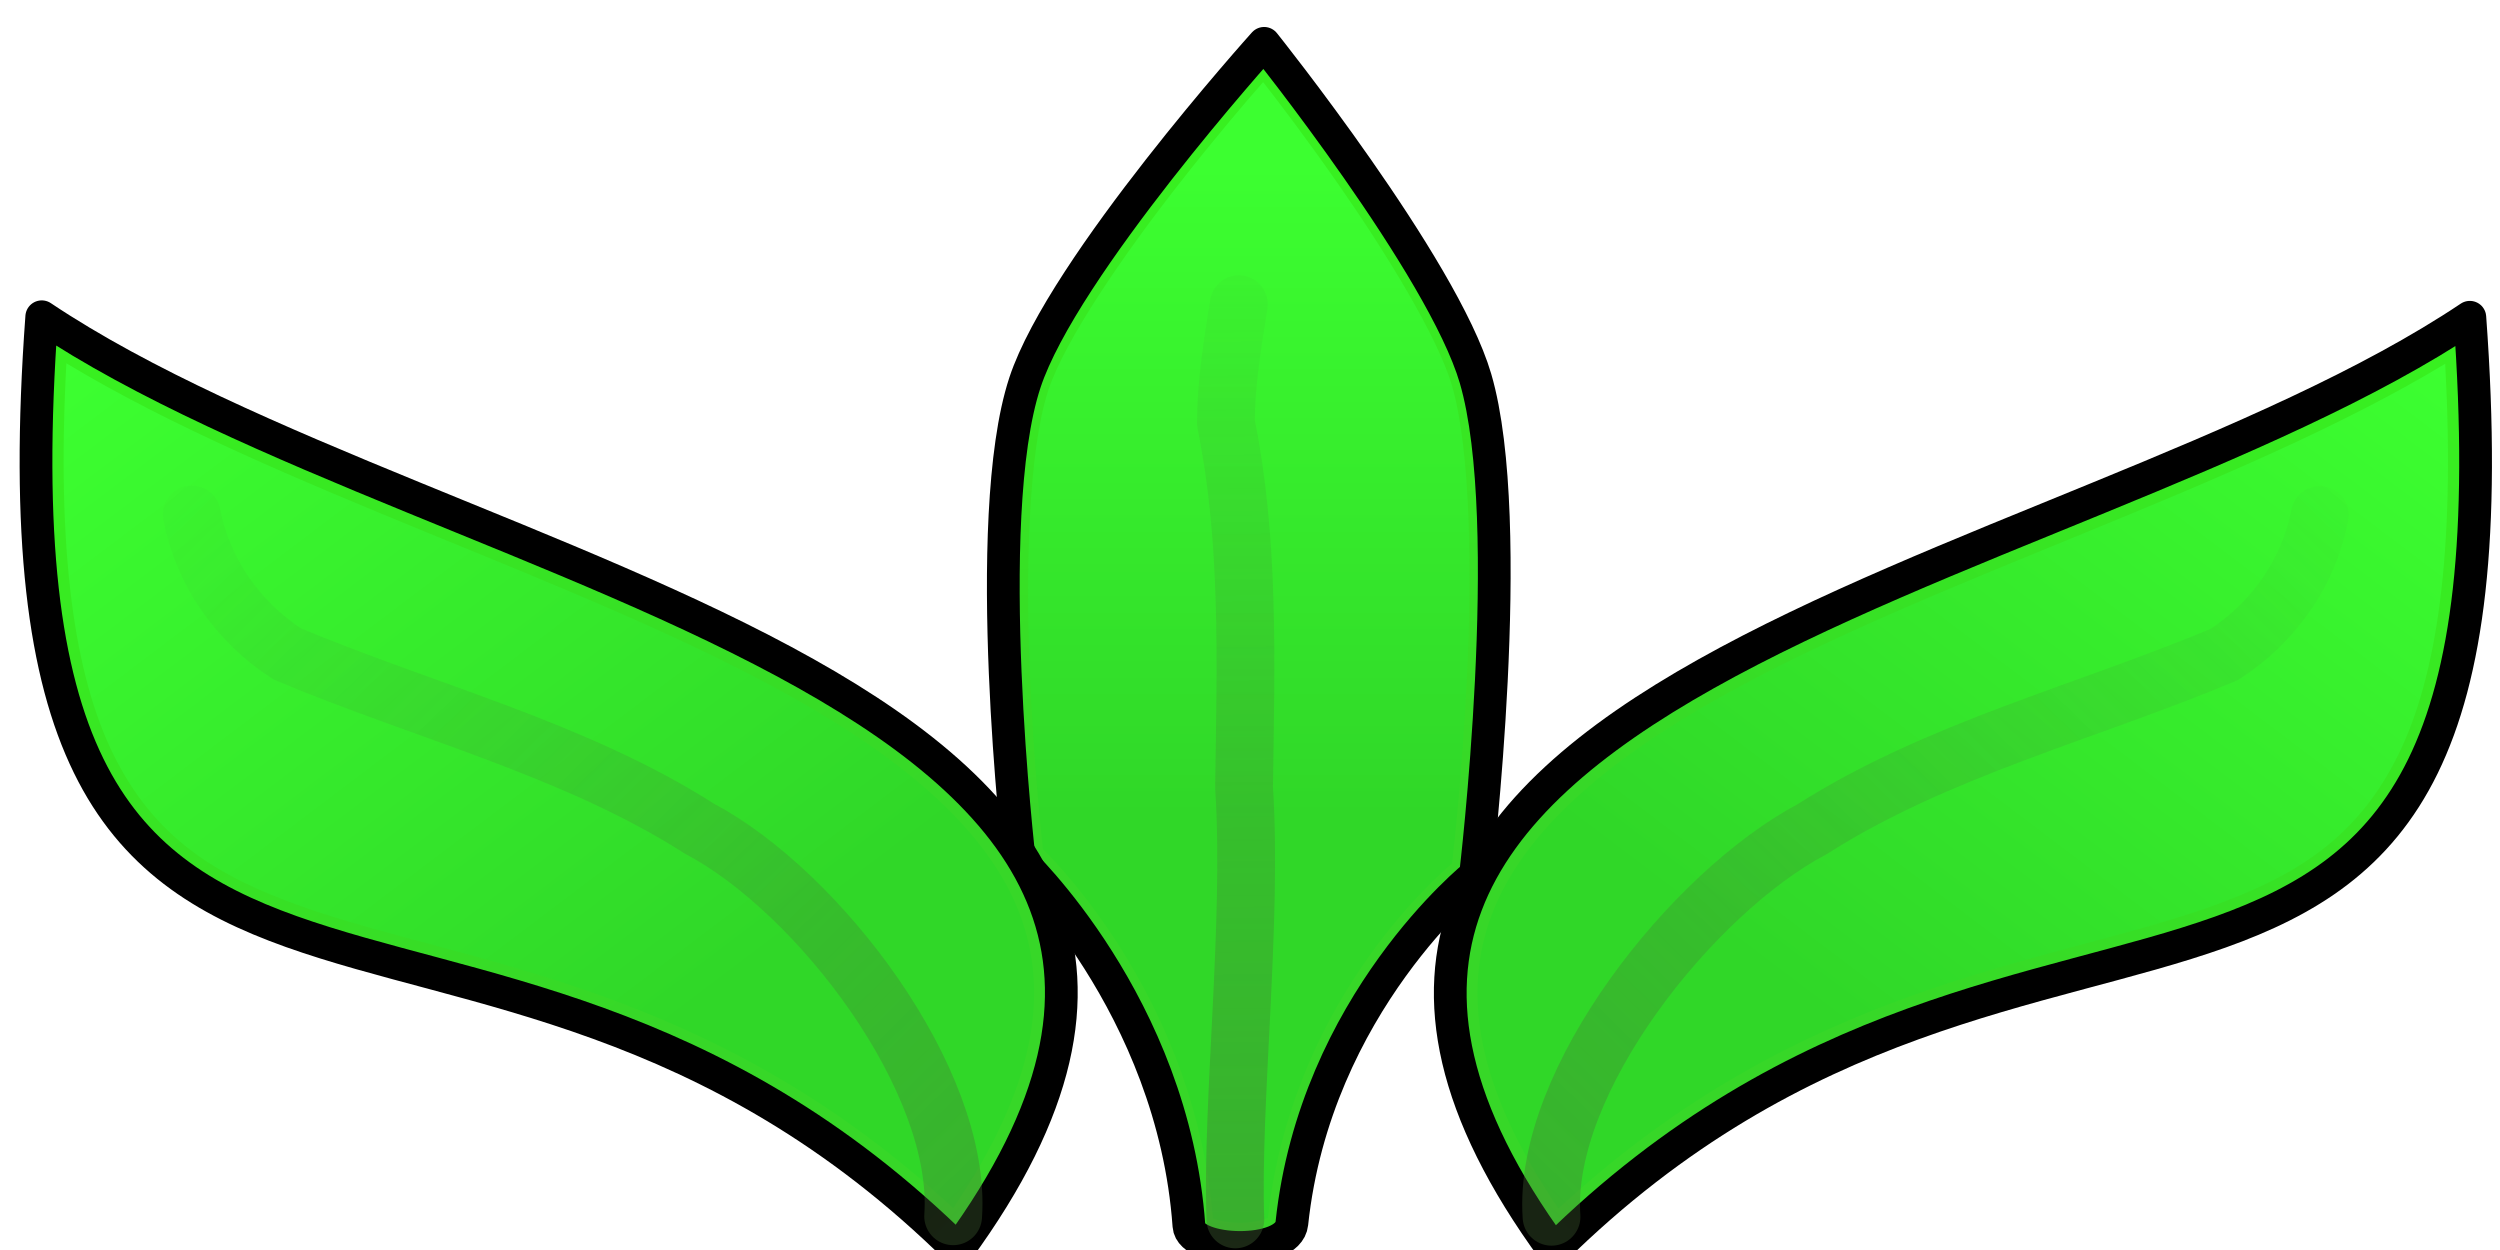 <?xml version="1.0" encoding="UTF-8" standalone="no"?>
<!-- Created with Inkscape (http://www.inkscape.org/) -->
<svg
   xmlns:dc="http://purl.org/dc/elements/1.1/"
   xmlns:cc="http://creativecommons.org/ns#"
   xmlns:rdf="http://www.w3.org/1999/02/22-rdf-syntax-ns#"
   xmlns:svg="http://www.w3.org/2000/svg"
   xmlns="http://www.w3.org/2000/svg"
   xmlns:xlink="http://www.w3.org/1999/xlink"
   xmlns:sodipodi="http://sodipodi.sourceforge.net/DTD/sodipodi-0.dtd"
   xmlns:inkscape="http://www.inkscape.org/namespaces/inkscape"
   width="512"
   height="256"
   id="svg2"
   sodipodi:version="0.32"
   inkscape:version="0.46"
   sodipodi:docname="extra_green.svg"
   inkscape:output_extension="org.inkscape.output.svg.inkscape"
   inkscape:export-filename="D:\Dateien\Desktop\Secret Maryo Chronicles\SMC\data\pixmaps\ground\yoshi_1\extra_1_green.png"
   inkscape:export-xdpi="90"
   inkscape:export-ydpi="90"
   version="1.0">
  <defs
     id="defs4">
    <linearGradient
       id="linearGradient3208">
      <stop
         id="stop3210"
         offset="0"
         style="stop-color:#30d728;stop-opacity:1;" />
      <stop
         id="stop3212"
         offset="1"
         style="stop-color:#3cff30;stop-opacity:1;" />
    </linearGradient>
    <linearGradient
       id="linearGradient3260">
      <stop
         style="stop-color:#446536;stop-opacity:1;"
         offset="0"
         id="stop3262" />
      <stop
         style="stop-color:#4c723a;stop-opacity:0;"
         offset="1"
         id="stop3264" />
    </linearGradient>
    <linearGradient
       id="linearGradient3181">
      <stop
         style="stop-color:#37d728;stop-opacity:1;"
         offset="0"
         id="stop3183" />
      <stop
         style="stop-color:#38f020;stop-opacity:1;"
         offset="1"
         id="stop3185" />
    </linearGradient>
    <inkscape:perspective
       sodipodi:type="inkscape:persp3d"
       inkscape:vp_x="0 : 526.18109 : 1"
       inkscape:vp_y="0 : 1000 : 0"
       inkscape:vp_z="744.09448 : 526.18109 : 1"
       inkscape:persp3d-origin="372.04724 : 350.78739 : 1"
       id="perspective10" />
    <linearGradient
       inkscape:collect="always"
       xlink:href="#linearGradient3181"
       id="linearGradient3187"
       x1="338.922"
       y1="400.977"
       x2="338.922"
       y2="217.129"
       gradientUnits="userSpaceOnUse"
       gradientTransform="matrix(0.204,0,0,0.184,51.344,432.763)" />
    <linearGradient
       inkscape:collect="always"
       xlink:href="#linearGradient3181"
       id="linearGradient3223"
       x1="348.652"
       y1="811.622"
       x2="193.089"
       y2="625.133"
       gradientUnits="userSpaceOnUse"
       gradientTransform="matrix(0.204,0,0,0.184,23.818,362.785)" />
    <linearGradient
       inkscape:collect="always"
       xlink:href="#linearGradient3260"
       id="linearGradient3266"
       x1="365.034"
       y1="704.466"
       x2="361.502"
       y2="209.805"
       gradientUnits="userSpaceOnUse"
       gradientTransform="matrix(0.204,0,0,0.184,50.723,434.072)" />
    <linearGradient
       inkscape:collect="always"
       xlink:href="#linearGradient3268"
       id="linearGradient3274"
       x1="611.597"
       y1="1029.735"
       x2="198.647"
       y2="645.069"
       gradientUnits="userSpaceOnUse"
       gradientTransform="matrix(0.204,0,0,0.184,23.818,362.785)" />
    <linearGradient
       inkscape:collect="always"
       xlink:href="#linearGradient3181"
       id="linearGradient3280"
       gradientUnits="userSpaceOnUse"
       x1="348.652"
       y1="811.622"
       x2="193.089"
       y2="625.133"
       gradientTransform="matrix(-0.204,0,0,0.184,217.102,363.561)" />
    <linearGradient
       inkscape:collect="always"
       xlink:href="#linearGradient3268"
       id="linearGradient3282"
       gradientUnits="userSpaceOnUse"
       x1="611.597"
       y1="1029.735"
       x2="198.647"
       y2="645.069"
       gradientTransform="matrix(-0.204,0,0,0.184,217.102,363.561)" />
    <linearGradient
       inkscape:collect="always"
       xlink:href="#linearGradient3181"
       id="linearGradient2487"
       gradientUnits="userSpaceOnUse"
       gradientTransform="matrix(0.204,0,0,0.184,51.344,432.763)"
       x1="338.922"
       y1="400.977"
       x2="338.922"
       y2="217.129" />
    <linearGradient
       inkscape:collect="always"
       xlink:href="#linearGradient3260"
       id="linearGradient2489"
       gradientUnits="userSpaceOnUse"
       gradientTransform="matrix(0.204,0,0,0.184,50.723,434.072)"
       x1="365.034"
       y1="704.466"
       x2="361.502"
       y2="209.805" />
    <linearGradient
       inkscape:collect="always"
       xlink:href="#linearGradient3181"
       id="linearGradient2491"
       gradientUnits="userSpaceOnUse"
       gradientTransform="matrix(-0.204,0,0,0.184,217.102,363.561)"
       x1="348.652"
       y1="811.622"
       x2="193.089"
       y2="625.133" />
    <linearGradient
       inkscape:collect="always"
       xlink:href="#linearGradient3268"
       id="linearGradient2493"
       gradientUnits="userSpaceOnUse"
       gradientTransform="matrix(-0.204,0,0,0.184,217.102,363.561)"
       x1="611.597"
       y1="1029.735"
       x2="198.647"
       y2="645.069" />
    <linearGradient
       inkscape:collect="always"
       xlink:href="#linearGradient3181"
       id="linearGradient2495"
       gradientUnits="userSpaceOnUse"
       gradientTransform="matrix(0.204,0,0,0.184,23.818,362.785)"
       x1="348.652"
       y1="811.622"
       x2="193.089"
       y2="625.133" />
    <linearGradient
       inkscape:collect="always"
       xlink:href="#linearGradient3268"
       id="linearGradient2497"
       gradientUnits="userSpaceOnUse"
       gradientTransform="matrix(0.204,0,0,0.184,23.818,362.785)"
       x1="611.597"
       y1="1029.735"
       x2="198.647"
       y2="645.069" />
    <linearGradient
       inkscape:collect="always"
       xlink:href="#linearGradient3260"
       id="linearGradient2500"
       gradientUnits="userSpaceOnUse"
       gradientTransform="matrix(0.797,0,0,0.723,-122.964,-389.492)"
       x1="611.597"
       y1="1029.735"
       x2="198.647"
       y2="645.069" />
    <linearGradient
       inkscape:collect="always"
       xlink:href="#linearGradient3208"
       id="linearGradient2503"
       gradientUnits="userSpaceOnUse"
       gradientTransform="matrix(0.797,0,0,0.723,-122.964,-389.492)"
       x1="348.652"
       y1="811.622"
       x2="193.089"
       y2="625.133" />
    <linearGradient
       inkscape:collect="always"
       xlink:href="#linearGradient3260"
       id="linearGradient2506"
       gradientUnits="userSpaceOnUse"
       gradientTransform="matrix(-0.797,0,0,0.723,637.337,-389.389)"
       x1="611.597"
       y1="1029.735"
       x2="198.647"
       y2="645.069" />
    <linearGradient
       inkscape:collect="always"
       xlink:href="#linearGradient3208"
       id="linearGradient2509"
       gradientUnits="userSpaceOnUse"
       gradientTransform="matrix(-0.797,0,0,0.723,637.337,-389.389)"
       x1="348.652"
       y1="811.622"
       x2="193.089"
       y2="625.133" />
    <linearGradient
       inkscape:collect="always"
       xlink:href="#linearGradient3260"
       id="linearGradient2512"
       gradientUnits="userSpaceOnUse"
       gradientTransform="matrix(0.797,0,0,0.723,-16.698,-117.734)"
       x1="365.034"
       y1="704.466"
       x2="361.502"
       y2="209.805" />
    <linearGradient
       inkscape:collect="always"
       xlink:href="#linearGradient3208"
       id="linearGradient2515"
       gradientUnits="userSpaceOnUse"
       gradientTransform="matrix(0.797,0,0,0.723,-14.265,-122.886)"
       x1="338.922"
       y1="400.977"
       x2="338.922"
       y2="217.129" />
    <linearGradient
       inkscape:collect="always"
       xlink:href="#linearGradient3181"
       id="linearGradient2436"
       gradientUnits="userSpaceOnUse"
       gradientTransform="matrix(0.797,0,0,0.723,-14.265,-122.886)"
       x1="338.922"
       y1="400.977"
       x2="338.922"
       y2="217.129" />
    <filter
       inkscape:collect="always"
       id="filter3306"
       x="-0.242"
       width="1.485"
       y="-0.019"
       height="1.039">
      <feGaussianBlur
         inkscape:collect="always"
         stdDeviation="1.614"
         id="feGaussianBlur3308" />
    </filter>
    <filter
       inkscape:collect="always"
       id="filter3310">
      <feGaussianBlur
         inkscape:collect="always"
         stdDeviation="2.261"
         id="feGaussianBlur3312" />
    </filter>
    <filter
       inkscape:collect="always"
       id="filter3314">
      <feGaussianBlur
         inkscape:collect="always"
         stdDeviation="2.261"
         id="feGaussianBlur3316" />
    </filter>
    <linearGradient
       inkscape:collect="always"
       xlink:href="#linearGradient3181"
       id="linearGradient3324"
       gradientUnits="userSpaceOnUse"
       gradientTransform="matrix(0.797,0,0,0.723,-122.964,-389.492)"
       x1="348.652"
       y1="811.622"
       x2="193.089"
       y2="625.133" />
    <filter
       inkscape:collect="always"
       id="filter3326">
      <feGaussianBlur
         inkscape:collect="always"
         stdDeviation="3.11"
         id="feGaussianBlur3328" />
    </filter>
    <filter
       inkscape:collect="always"
       id="filter3330">
      <feGaussianBlur
         inkscape:collect="always"
         stdDeviation="3.661"
         id="feGaussianBlur3332" />
    </filter>
    <linearGradient
       inkscape:collect="always"
       xlink:href="#linearGradient3181"
       id="linearGradient3336"
       gradientUnits="userSpaceOnUse"
       gradientTransform="matrix(-0.797,0,0,0.723,637.337,-389.389)"
       x1="348.652"
       y1="811.622"
       x2="193.089"
       y2="625.133" />
    <filter
       inkscape:collect="always"
       id="filter3338">
      <feGaussianBlur
         inkscape:collect="always"
         stdDeviation="4.01"
         id="feGaussianBlur3340" />
    </filter>
  </defs>
  <sodipodi:namedview
     id="base"
     pagecolor="#000000"
     bordercolor="#666666"
     borderopacity="1.0"
     inkscape:pageopacity="0"
     inkscape:pageshadow="2"
     inkscape:zoom="1.4142136"
     inkscape:cx="254.59213"
     inkscape:cy="114.33716"
     inkscape:document-units="px"
     inkscape:current-layer="layer1"
     showgrid="false"
     inkscape:window-width="1125"
     inkscape:window-height="851"
     inkscape:window-x="44"
     inkscape:window-y="60" />
  <g
     inkscape:label="Ebene 1"
     inkscape:groupmode="layer"
     id="layer1">
    <path
       style="fill:url(#linearGradient2436);fill-opacity:1;fill-rule:evenodd;stroke:#000000;stroke-width:6.706;stroke-linecap:round;stroke-linejoin:round;stroke-miterlimit:4;stroke-dasharray:none;stroke-opacity:1"
       d="M 258.893,8.877 C 258.893,8.877 217.694,54.653 209.899,78.369 C 200.661,106.472 208.758,176.117 208.758,176.117 C 208.758,176.117 240.277,205.78 243.492,251.038 C 243.899,256.764 263.857,257.311 264.569,250.582 C 269.339,205.513 302.18,179.235 302.18,179.235 C 302.18,179.235 310.827,106.999 302.183,77.505 C 295.464,54.58 258.893,8.877 258.893,8.877 z"
       id="path2383"
       sodipodi:nodetypes="cscsscsc" />
    <path
       sodipodi:type="inkscape:offset"
       inkscape:radius="-5.0413198"
       inkscape:original="M 258.90625 8.875 C 258.90626 8.8749998 217.70169 54.659603 209.90625 78.375 C 200.66835 106.47806 208.75 176.125 208.75 176.125 C 208.75 176.12501 240.28498 205.77363 243.5 251.03125 C 243.9068 256.75752 263.85043 257.32204 264.5625 250.59375 C 269.33232 205.52469 302.1875 179.25 302.1875 179.25 C 302.18751 179.25 310.8317 106.99419 302.1875 77.5 C 295.46872 54.575232 258.90625 8.875 258.90625 8.875 z "
       xlink:href="#path2383"
       style="fill:url(#linearGradient2515);fill-opacity:1;fill-rule:evenodd;stroke:none;stroke-width:6.706;stroke-linecap:round;stroke-linejoin:round;stroke-miterlimit:4;stroke-dasharray:none;stroke-opacity:1;filter:url(#filter3326)"
       id="path2434"
       inkscape:href="#path2383"
       d="M 258.688,16.812 C 254.956,21.08 249.053,27.951 241.312,37.844 C 230.157,52.101 218.063,69.669 214.688,79.938 C 210.591,92.401 210.049,116.877 210.906,137.594 C 211.701,156.806 213.34,171.651 213.594,173.906 C 217.373,177.617 244.816,205.862 248.406,249.469 C 248.532,249.537 248.476,249.543 248.688,249.625 C 249.79,250.053 251.885,250.431 253.938,250.438 C 255.99,250.444 258.048,250.063 259.125,249.625 C 259.564,249.447 259.621,249.43 259.656,249.438 C 264.502,206.13 292.901,180.638 297.375,176.844 C 297.664,174.355 299.419,159.067 300.406,139.188 C 301.477,117.631 301.226,92.152 297.344,78.906 C 294.424,68.945 283.782,51.609 273.906,37.469 C 267.221,27.896 262.064,21.161 258.688,16.812 z" />
    <path
       style="fill:none;fill-rule:evenodd;stroke:url(#linearGradient2512);stroke-width:11.834;stroke-linecap:round;stroke-linejoin:round;stroke-miterlimit:4;stroke-dasharray:none;stroke-opacity:0.606;filter:url(#filter3306)"
       d="M 253,249.737 C 252.164,226.009 256.581,188.801 254.783,161.286 C 255.16,135.165 255.931,110.54 251.063,86.588 C 251.079,78.435 252.438,70.354 253.707,62.303"
       id="path3246"
       sodipodi:nodetypes="cccc" />
    <path
       style="fill:url(#linearGradient3336);fill-opacity:1;fill-rule:evenodd;stroke:#000000;stroke-width:6.706;stroke-linecap:round;stroke-linejoin:round;stroke-miterlimit:4;stroke-dasharray:none;stroke-opacity:1"
       d="M 318.179,256.037 C 233.843,140.711 423.212,120.299 505.822,64.975 C 519.032,245.198 418.804,156.863 318.179,256.037 z"
       id="path3276"
       sodipodi:nodetypes="ccc" />
    <path
       sodipodi:type="inkscape:offset"
       inkscape:radius="-5.5755758"
       inkscape:original="M 505.8125 64.96875 C 423.20217 120.29281 233.85157 140.70488 318.1875 256.03125 C 418.8124 156.8574 519.02239 245.19127 505.8125 64.96875 z "
       xlink:href="#path3276"
       style="fill:url(#linearGradient2509);fill-opacity:1;fill-rule:evenodd;stroke:none;stroke-width:6.706;stroke-linecap:round;stroke-linejoin:round;stroke-miterlimit:4;stroke-dasharray:none;stroke-opacity:1;filter:url(#filter3338)"
       id="path3334"
       inkscape:href="#path3276"
       d="M 500.781,74.5 C 457.966,100.346 395.501,118.542 352.125,142.875 C 329.067,155.81 311.949,170.309 305.531,187.281 C 299.526,203.163 302.07,222.241 319.156,247.531 C 369.121,201.166 419.238,197.639 452.812,185.656 C 470.146,179.47 482.821,171.626 491.219,154.469 C 499.015,138.539 502.874,113.629 500.781,74.5 z" />
    <path
       style="fill:none;fill-rule:evenodd;stroke:url(#linearGradient2506);stroke-width:11.834;stroke-linecap:round;stroke-linejoin:round;stroke-miterlimit:4;stroke-dasharray:none;stroke-opacity:0.606;filter:url(#filter3314)"
       d="M 317.754,249.195 C 315.816,221.445 346.653,182.767 371.11,169.827 C 396.773,153.452 427.471,145.837 455.565,134.016 C 465.9,127.348 472.983,116.793 475.094,105.476"
       id="path3278"
       sodipodi:nodetypes="cccc" />
    <path
       style="fill:url(#linearGradient3324);fill-opacity:1;fill-rule:evenodd;stroke:#000000;stroke-width:6.706;stroke-linecap:round;stroke-linejoin:round;stroke-miterlimit:4;stroke-dasharray:none;stroke-opacity:1"
       d="M 196.194,255.934 C 280.53,140.608 91.161,120.196 8.551,64.872 C -4.659,245.095 95.569,156.761 196.194,255.934 z"
       id="path3177"
       sodipodi:nodetypes="ccc" />
    <path
       sodipodi:type="inkscape:offset"
       inkscape:radius="-5.5755758"
       inkscape:original="M 8.5625 64.875 C -4.6473393 245.09759 95.56259 156.76368 196.1875 255.9375 C 280.52338 140.6111 91.172807 120.19908 8.5625 64.875 z "
       xlink:href="#path3177"
       style="fill:url(#linearGradient2503);fill-opacity:1;fill-rule:evenodd;stroke:none;stroke-width:6.706;stroke-linecap:round;stroke-linejoin:round;stroke-miterlimit:4;stroke-dasharray:none;stroke-opacity:1;filter:url(#filter3330)"
       id="path3322"
       inkscape:href="#path3177"
       d="M 13.594,74.406 C 11.501,113.536 15.36,138.445 23.156,154.375 C 31.554,171.533 44.229,179.376 61.562,185.562 C 95.137,197.545 145.254,201.072 195.219,247.438 C 212.305,222.147 214.849,203.07 208.844,187.188 C 202.426,170.215 185.308,155.716 162.25,142.781 C 118.874,118.448 56.409,100.253 13.594,74.406 z" />
    <path
       style="fill:none;fill-rule:evenodd;stroke:url(#linearGradient2500);stroke-width:11.834;stroke-linecap:round;stroke-linejoin:round;stroke-miterlimit:4;stroke-dasharray:none;stroke-opacity:0.606;filter:url(#filter3310)"
       d="M 195.205,249.092 C 197.143,221.342 167.72,182.664 143.263,169.724 C 117.6,153.35 86.902,145.735 58.808,133.913 C 48.474,127.245 41.39,116.69 39.279,105.373"
       id="path3248"
       sodipodi:nodetypes="cccc" />
  </g>
</svg>
